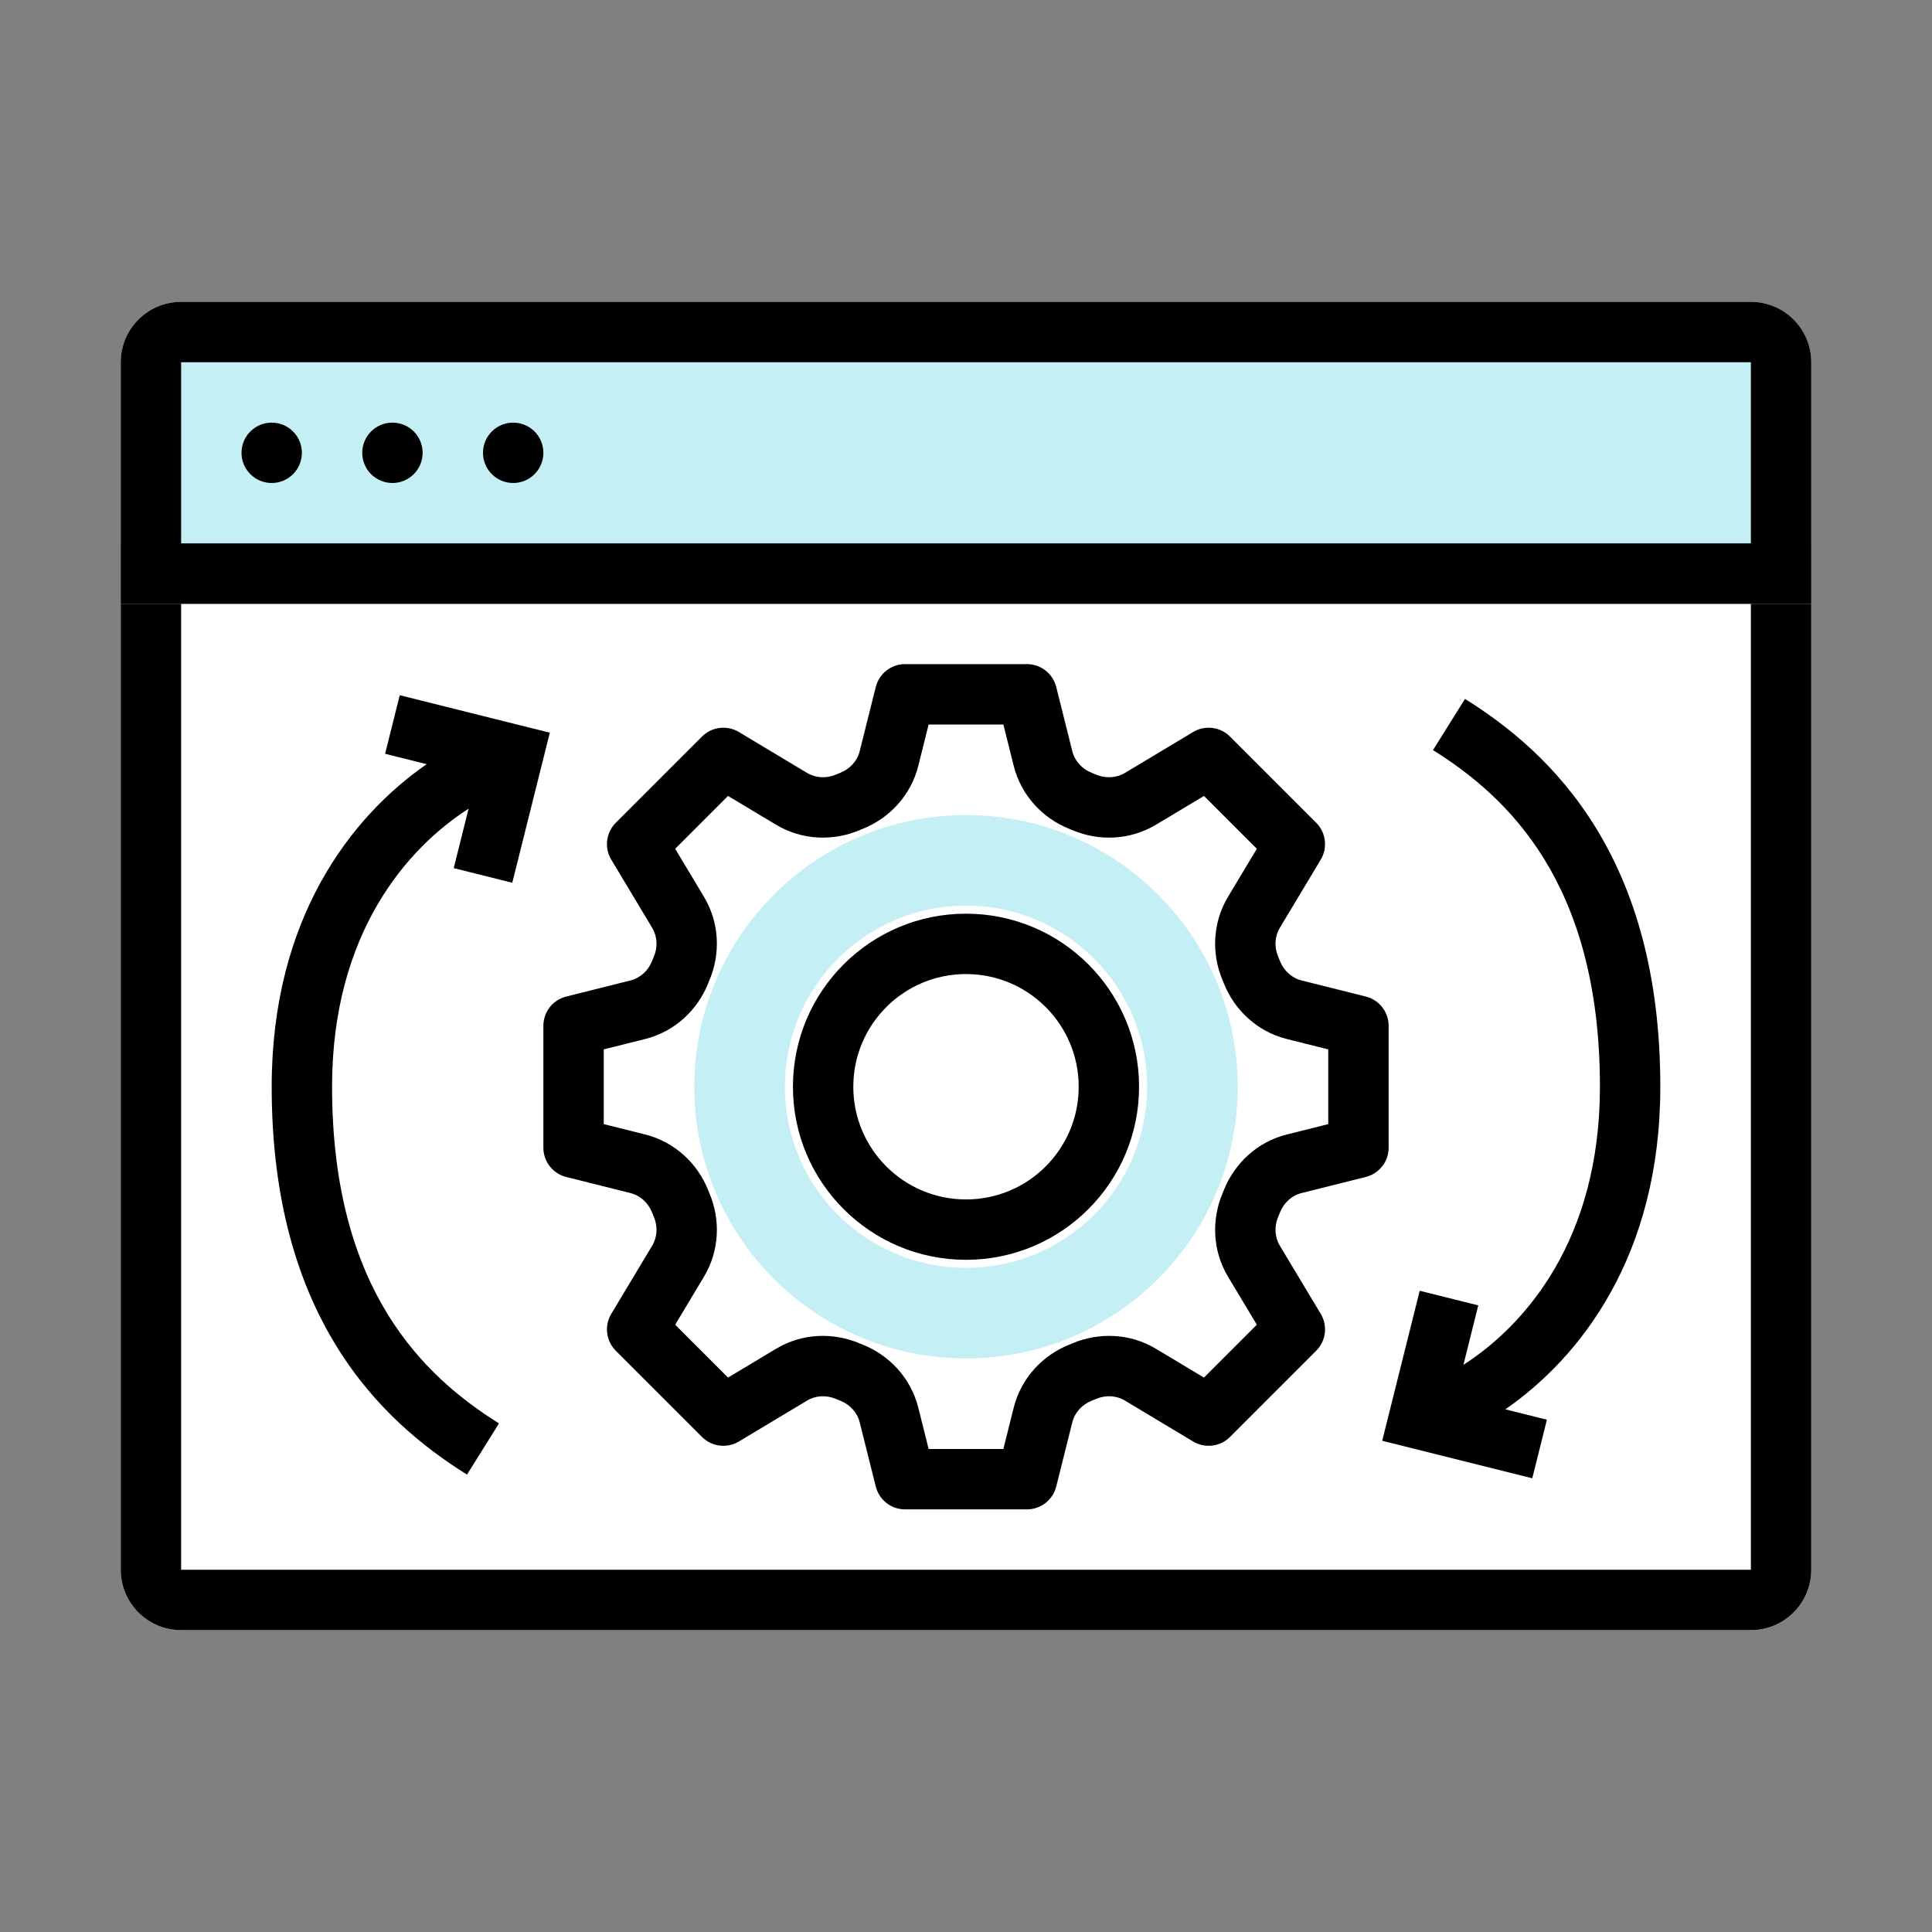 <svg width="64" height="64" viewBox="0 0 64 64" fill="none" xmlns="http://www.w3.org/2000/svg">
<rect x="0" y="0" width="64" height="64" fill="#808080" stroke="none"/>
<path d="M4 18H60V52C60 53.105 59.105 54 58 54H6C4.895 54 4 53.105 4 52V18Z" fill="white"/>
<path fill-rule="evenodd" clip-rule="evenodd" d="M58 20H6L6 52H58V20ZM4 18V52C4 53.105 4.895 54 6 54H58C59.105 54 60 53.105 60 52V18H4Z" fill="black"/>
<path d="M4 12C4 10.895 4.895 10 6 10H58C59.105 10 60 10.895 60 12V20H4V12Z" fill="#C4F0F5"/>
<path fill-rule="evenodd" clip-rule="evenodd" d="M58 12H6V18H58V12ZM6 10C4.895 10 4 10.895 4 12V20H60V12C60 10.895 59.105 10 58 10H6Z" fill="black"/>
<path d="M10 15C10 15.552 9.552 16 9 16C8.448 16 8 15.552 8 15C8 14.448 8.448 14 9 14C9.552 14 10 14.448 10 15Z" fill="black"/>
<path d="M14 15C14 15.552 13.552 16 13 16C12.448 16 12 15.552 12 15C12 14.448 12.448 14 13 14C13.552 14 14 14.448 14 15Z" fill="black"/>
<path d="M18 15C18 15.552 17.552 16 17 16C16.448 16 16 15.552 16 15C16 14.448 16.448 14 17 14C17.552 14 18 14.448 18 15Z" fill="black"/>
<path fill-rule="evenodd" clip-rule="evenodd" d="M29.011 22.758C29.122 22.312 29.522 22 29.981 22H34.019C34.478 22 34.878 22.312 34.989 22.758L35.521 24.883C35.603 25.211 35.846 25.473 36.16 25.598C36.212 25.619 36.264 25.64 36.315 25.662C36.624 25.791 36.977 25.776 37.265 25.604L39.523 24.249C39.917 24.013 40.421 24.075 40.745 24.399L43.601 27.255C43.925 27.579 43.987 28.083 43.751 28.477L42.396 30.735C42.223 31.023 42.209 31.376 42.339 31.685C42.36 31.736 42.381 31.788 42.402 31.84C42.528 32.154 42.789 32.397 43.117 32.479L45.242 33.011C45.688 33.122 46 33.522 46 33.981V38.019C46 38.478 45.688 38.878 45.242 38.989L43.117 39.521C42.789 39.603 42.528 39.846 42.402 40.16C42.381 40.212 42.36 40.264 42.339 40.315C42.209 40.624 42.224 40.977 42.396 41.265L43.751 43.523C43.987 43.917 43.925 44.421 43.601 44.745L40.745 47.601C40.421 47.925 39.917 47.987 39.523 47.751L37.265 46.396C36.977 46.223 36.624 46.209 36.315 46.339C36.264 46.36 36.212 46.381 36.16 46.402C35.846 46.528 35.603 46.789 35.521 47.117L34.989 49.242C34.878 49.688 34.478 50 34.019 50H29.981C29.522 50 29.122 49.688 29.011 49.242L28.479 47.117C28.397 46.789 28.154 46.528 27.84 46.402C27.788 46.381 27.736 46.36 27.685 46.339C27.376 46.209 27.023 46.224 26.735 46.396L24.477 47.751C24.083 47.987 23.579 47.925 23.255 47.601L20.399 44.745C20.075 44.421 20.013 43.917 20.249 43.523L21.604 41.265C21.777 40.977 21.791 40.624 21.662 40.315C21.64 40.264 21.619 40.212 21.598 40.16C21.473 39.846 21.211 39.603 20.883 39.521L18.758 38.989C18.312 38.878 18 38.478 18 38.019V33.981C18 33.522 18.312 33.122 18.758 33.011L20.883 32.479C21.211 32.397 21.473 32.154 21.598 31.84C21.619 31.788 21.64 31.736 21.662 31.685C21.791 31.376 21.777 31.023 21.604 30.735L20.249 28.477C20.013 28.083 20.075 27.579 20.399 27.255L23.255 24.399C23.579 24.075 24.083 24.013 24.477 24.249L26.735 25.604C27.023 25.776 27.376 25.791 27.685 25.662C27.736 25.64 27.788 25.619 27.84 25.598C28.154 25.473 28.397 25.211 28.479 24.883L29.011 22.758ZM32 39.733C34.062 39.733 35.733 38.062 35.733 36C35.733 33.938 34.062 32.267 32 32.267C29.938 32.267 28.267 33.938 28.267 36C28.267 38.062 29.938 39.733 32 39.733Z" fill="white"/>
<path fill-rule="evenodd" clip-rule="evenodd" d="M30.762 24L30.42 25.368C30.169 26.37 29.443 27.111 28.583 27.455C28.54 27.472 28.498 27.489 28.456 27.507C27.609 27.861 26.583 27.845 25.706 27.319L24.117 26.366L22.366 28.117L23.319 29.706C23.845 30.583 23.861 31.609 23.507 32.456C23.489 32.498 23.472 32.54 23.455 32.583C23.111 33.443 22.37 34.169 21.368 34.42L20 34.762V37.238L21.368 37.58C22.37 37.831 23.111 38.557 23.455 39.417C23.472 39.46 23.489 39.502 23.507 39.544C23.861 40.391 23.845 41.417 23.319 42.294L22.366 43.883L24.117 45.634L25.706 44.681C26.583 44.155 27.609 44.139 28.456 44.493C28.498 44.511 28.54 44.528 28.583 44.545C29.443 44.889 30.169 45.63 30.42 46.632L30.762 48H33.238L33.58 46.632C33.831 45.63 34.557 44.889 35.417 44.545C35.46 44.528 35.502 44.511 35.544 44.493C36.391 44.139 37.417 44.155 38.294 44.681L39.883 45.634L41.634 43.883L40.681 42.294C40.155 41.417 40.139 40.391 40.493 39.544C40.511 39.502 40.528 39.46 40.545 39.417C40.889 38.557 41.63 37.831 42.632 37.58L44 37.238V34.762L42.632 34.42C41.63 34.169 40.889 33.443 40.545 32.583C40.528 32.54 40.511 32.498 40.493 32.456C40.139 31.609 40.155 30.583 40.681 29.706L41.634 28.117L39.883 26.366L38.294 27.319C37.417 27.845 36.391 27.861 35.544 27.507C35.502 27.489 35.46 27.472 35.417 27.455C34.557 27.111 33.831 26.37 33.58 25.368L33.238 24H30.762ZM37.733 36C37.733 39.166 35.166 41.733 32 41.733C28.834 41.733 26.267 39.166 26.267 36C26.267 32.834 28.834 30.267 32 30.267C35.166 30.267 37.733 32.834 37.733 36ZM29.981 22C29.522 22 29.122 22.312 29.011 22.758L28.479 24.883C28.397 25.211 28.154 25.473 27.84 25.598C27.788 25.619 27.736 25.64 27.685 25.662C27.376 25.791 27.023 25.776 26.735 25.604L24.477 24.249C24.083 24.013 23.579 24.075 23.255 24.399L20.399 27.255C20.075 27.579 20.013 28.083 20.249 28.477L21.604 30.735C21.777 31.023 21.791 31.376 21.662 31.685C21.64 31.736 21.619 31.788 21.598 31.84C21.473 32.154 21.211 32.397 20.883 32.479L18.758 33.011C18.312 33.122 18 33.522 18 33.981V38.019C18 38.478 18.312 38.878 18.758 38.989L20.883 39.521C21.211 39.603 21.473 39.846 21.598 40.16C21.619 40.212 21.64 40.264 21.662 40.315C21.791 40.624 21.777 40.977 21.604 41.265L20.249 43.523C20.013 43.917 20.075 44.421 20.399 44.745L23.255 47.601C23.579 47.925 24.083 47.987 24.477 47.751L26.735 46.396C27.023 46.224 27.376 46.209 27.685 46.339C27.736 46.36 27.788 46.381 27.84 46.402C28.154 46.528 28.397 46.789 28.479 47.117L29.011 49.242C29.122 49.688 29.522 50 29.981 50H34.019C34.478 50 34.878 49.688 34.989 49.242L35.521 47.117C35.603 46.789 35.846 46.528 36.16 46.402C36.212 46.381 36.264 46.36 36.315 46.339C36.624 46.209 36.977 46.223 37.265 46.396L39.523 47.751C39.917 47.987 40.421 47.925 40.745 47.601L43.601 44.745C43.925 44.421 43.987 43.917 43.751 43.523L42.396 41.265C42.224 40.977 42.209 40.624 42.339 40.315C42.36 40.264 42.381 40.212 42.402 40.16C42.528 39.846 42.789 39.603 43.117 39.521L45.242 38.989C45.688 38.878 46 38.478 46 38.019V33.981C46 33.522 45.688 33.122 45.242 33.011L43.117 32.479C42.789 32.397 42.528 32.154 42.402 31.84C42.381 31.788 42.36 31.736 42.339 31.685C42.209 31.376 42.223 31.023 42.396 30.735L43.751 28.477C43.987 28.083 43.925 27.579 43.601 27.255L40.745 24.399C40.421 24.075 39.917 24.013 39.523 24.249L37.265 25.604C36.977 25.776 36.624 25.791 36.315 25.662C36.264 25.64 36.212 25.619 36.16 25.598C35.846 25.473 35.603 25.211 35.521 24.883L34.989 22.758C34.878 22.312 34.478 22 34.019 22H29.981ZM35.733 36C35.733 38.062 34.062 39.733 32 39.733C29.938 39.733 28.267 38.062 28.267 36C28.267 33.938 29.938 32.267 32 32.267C34.062 32.267 35.733 33.938 35.733 36Z" fill="black"/>
<path fill-rule="evenodd" clip-rule="evenodd" d="M32 42C35.314 42 38 39.314 38 36C38 32.686 35.314 30 32 30C28.686 30 26 32.686 26 36C26 39.314 28.686 42 32 42ZM32 45C36.971 45 41 40.971 41 36C41 31.029 36.971 27 32 27C27.029 27 23 31.029 23 36C23 40.971 27.029 45 32 45Z" fill="#C4F0F5"/>
<path fill-rule="evenodd" clip-rule="evenodd" d="M52.851 27.4C54.127 29.468 55 32.238 55 36C55 41.6 52.349 44.966 49.866 46.686L51.243 47.03L50.758 48.97L45.787 47.728L47.03 42.758L48.97 43.242L48.478 45.211C50.533 43.892 53 41.062 53 36C53 32.562 52.207 30.165 51.149 28.45C50.088 26.73 48.721 25.63 47.47 24.848L48.53 23.152C49.946 24.037 51.578 25.337 52.851 27.4Z" fill="black"/>
<path fill-rule="evenodd" clip-rule="evenodd" d="M11.149 44.6C9.873 42.532 9 39.762 9 36C9 30.4 11.651 27.034 14.134 25.314L12.757 24.97L13.242 23.03L18.213 24.272L16.97 29.242L15.03 28.758L15.522 26.789C13.467 28.108 11 30.938 11 36C11 39.438 11.793 41.835 12.851 43.55C13.912 45.27 15.279 46.37 16.53 47.152L15.47 48.848C14.054 47.963 12.421 46.663 11.149 44.6Z" fill="black"/>
</svg>
